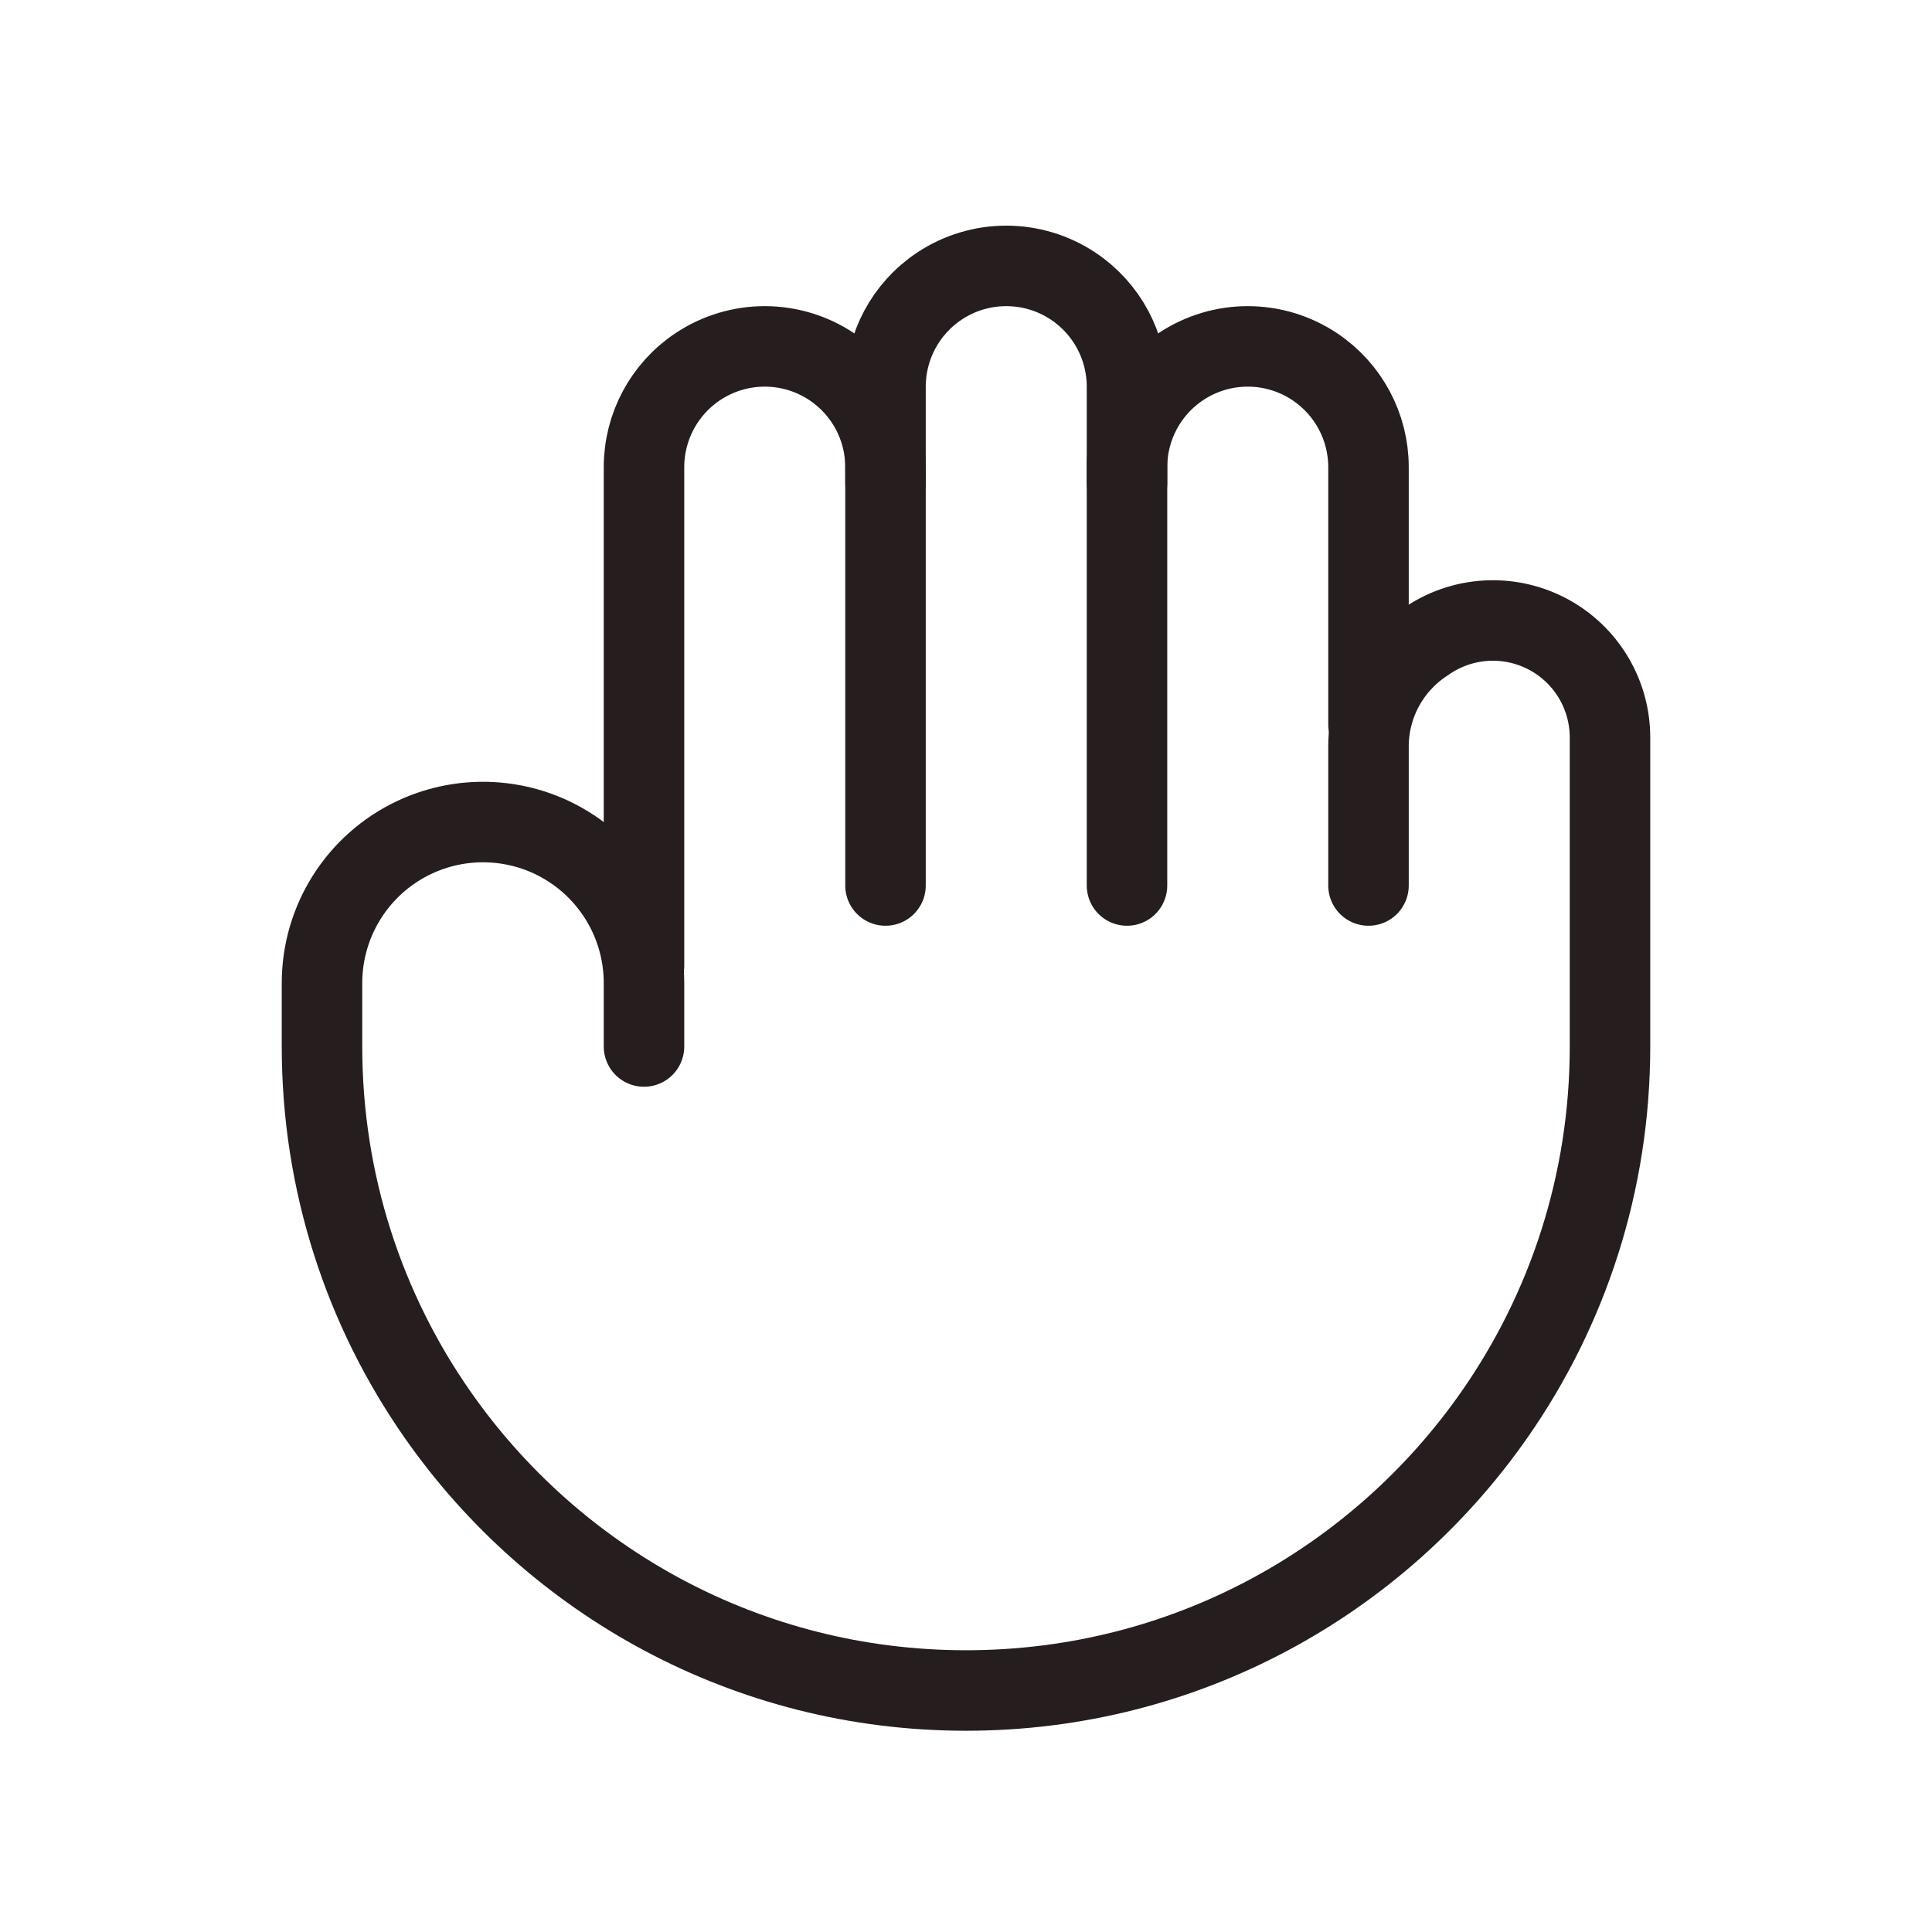 <svg width="24" height="24" viewBox="0 0 24 24" fill="none" xmlns="http://www.w3.org/2000/svg">
<path d="M17 11V9.273C17 8.755 17.259 8.272 17.69 7.985L17.739 7.952C18.204 7.642 18.806 7.626 19.287 7.911C19.729 8.173 20 8.648 20 9.162V13C20 14.7 19.47 16.276 18.566 17.571C17.12 19.644 14.719 21 12 21C9.281 21 6.88 19.644 5.434 17.571C4.53 16.276 4 14.7 4 13V12.212C4 11.438 4.446 10.734 5.146 10.403C5.687 10.148 6.313 10.148 6.854 10.403C7.554 10.734 8 11.438 8 12.212V13" stroke="#261E1E" stroke-linecap="round"/>
<path d="M8 12V5.803C8 5.301 8.251 4.833 8.668 4.555C9.172 4.219 9.828 4.219 10.332 4.555C10.749 4.833 11 5.301 11 5.803V11" stroke="#261E1E" stroke-linecap="round" stroke-linejoin="round"/>
<path d="M14 11V5.803C14 5.301 14.251 4.833 14.668 4.555C15.172 4.219 15.828 4.219 16.332 4.555C16.749 4.833 17 5.301 17 5.803V9" stroke="#261E1E" stroke-linecap="round" stroke-linejoin="round"/>
<path d="M11 6V4.803C11 4.301 11.251 3.833 11.668 3.555C12.172 3.219 12.828 3.219 13.332 3.555C13.749 3.833 14 4.301 14 4.803V6" stroke="#261E1E" stroke-linecap="round" stroke-linejoin="round"/>
</svg>
